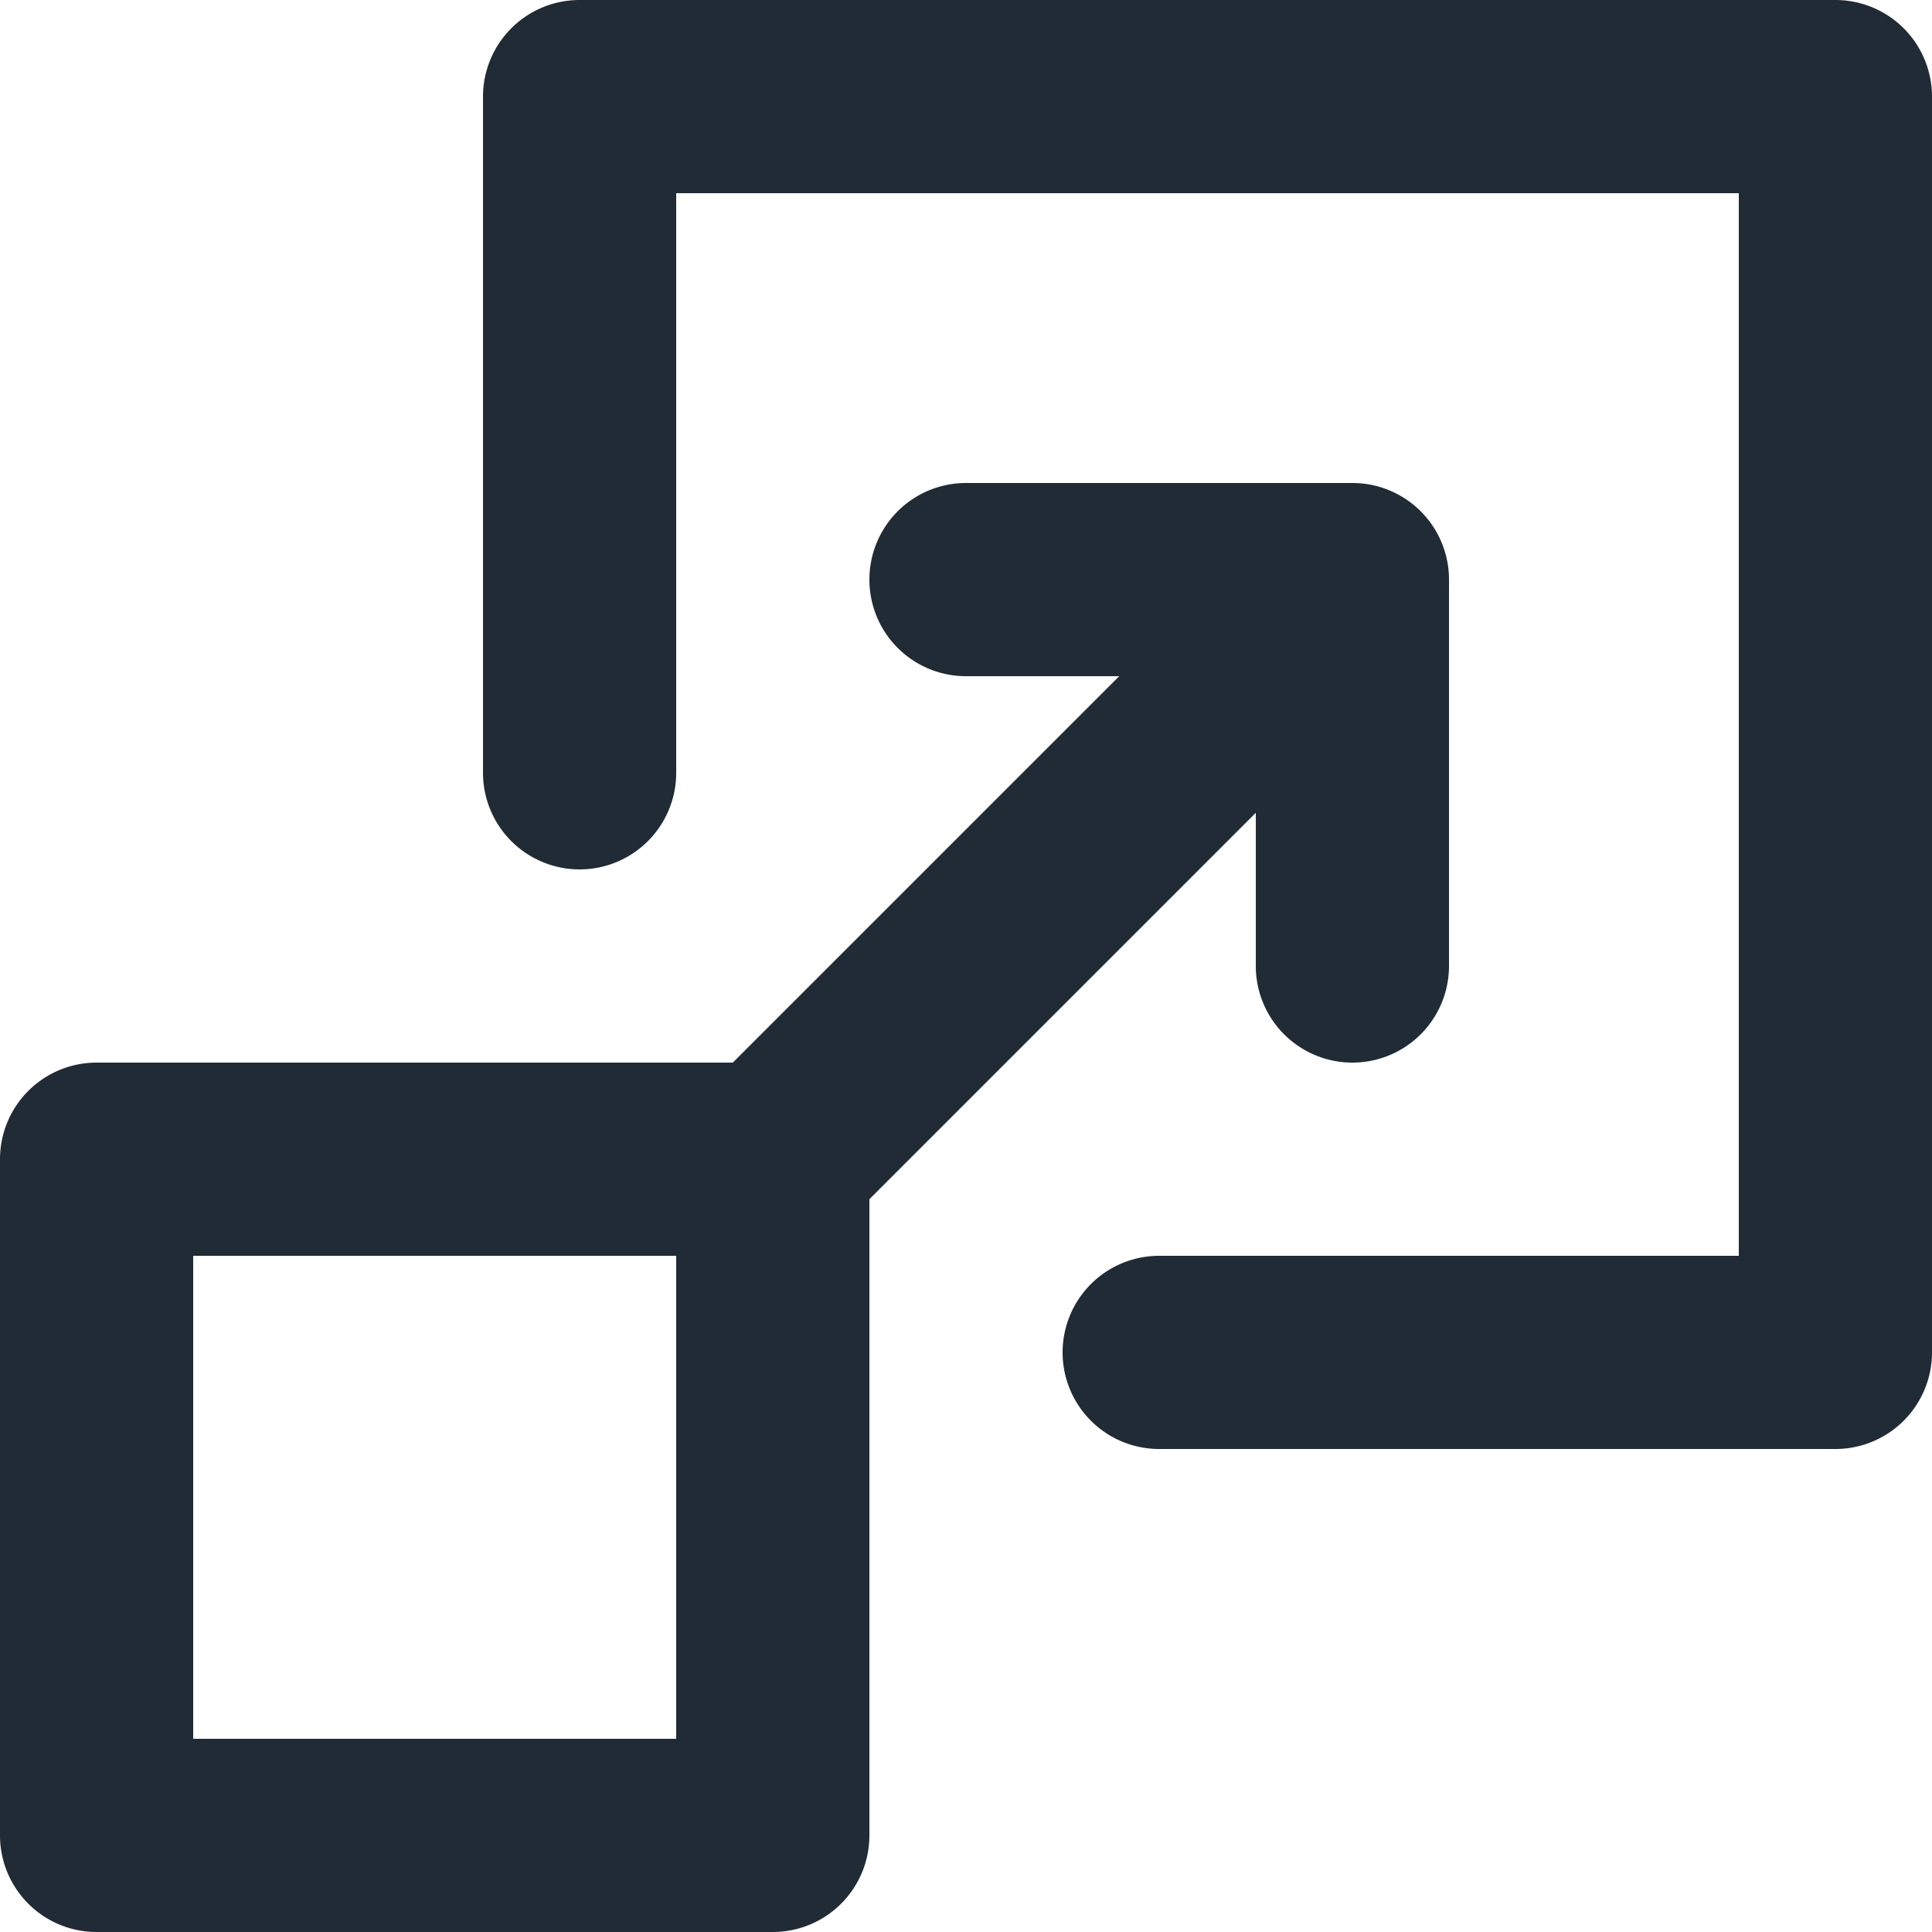<svg xmlns="http://www.w3.org/2000/svg" viewBox="0 0 20 20"><path fill="#212B36" d="M13 8.414l-4 4V19a1 1 0 0 1-1 1H1a1 1 0 0 1-1-1v-7a1 1 0 0 1 1-1h6.586l4-4H10a1 1 0 1 1 0-2h4a1 1 0 0 1 1 1v4a1 1 0 1 1-2 0V8.414zM19 15h-7a1 1 0 1 1 0-2h6V2H7v6a1 1 0 1 1-2 0V1a1 1 0 0 1 1-1h13a1 1 0 0 1 1 1v13a1 1 0 0 1-1 1zM2 18h5v-5H2v5z"/></svg>
